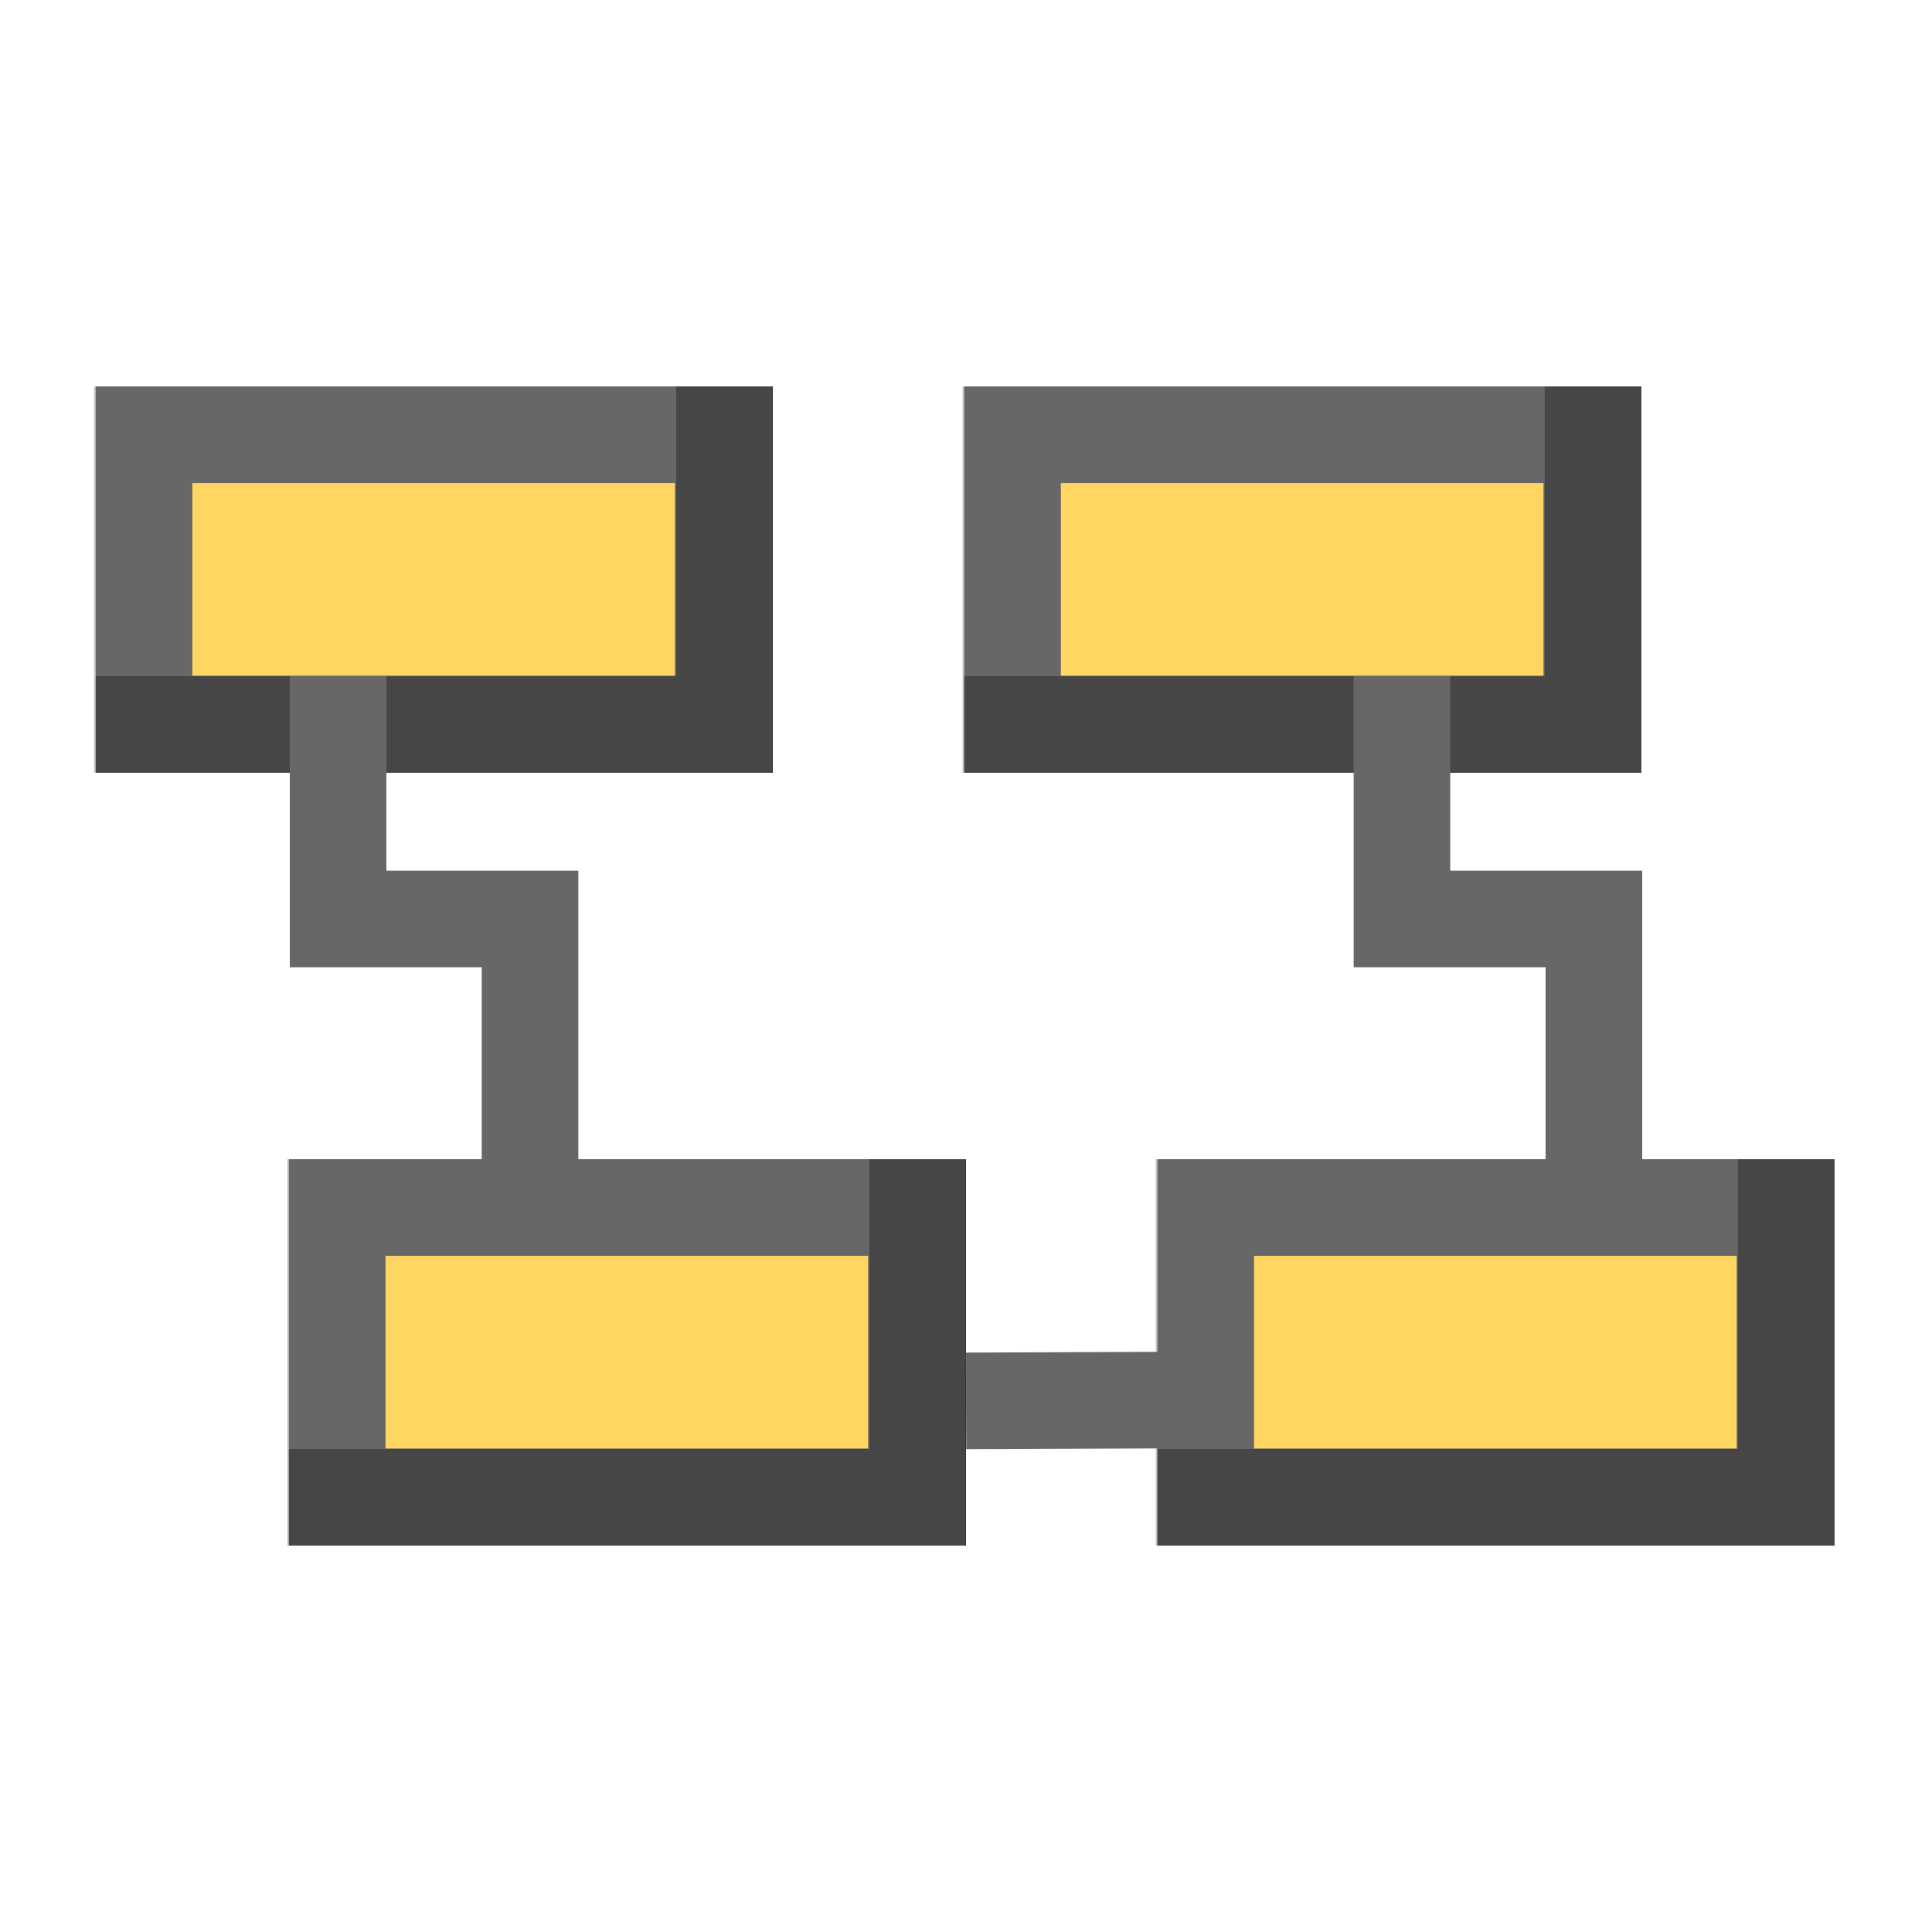 <?xml version="1.0" encoding="UTF-8" standalone="no"?>
<!-- Created with Inkscape (http://www.inkscape.org/) -->
<svg
   xmlns:dc="http://purl.org/dc/elements/1.1/"
   xmlns:cc="http://web.resource.org/cc/"
   xmlns:rdf="http://www.w3.org/1999/02/22-rdf-syntax-ns#"
   xmlns:svg="http://www.w3.org/2000/svg"
   xmlns="http://www.w3.org/2000/svg"
   xmlns:sodipodi="http://inkscape.sourceforge.net/DTD/sodipodi-0.dtd"
   xmlns:inkscape="http://www.inkscape.org/namespaces/inkscape"
   width="20"
   height="20"
   id="svg1387"
   sodipodi:version="0.32"
   inkscape:version="0.43"
   version="1.0"
   sodipodi:docbase="/home/christian/CVS-Arbeitsbereich/nmedit/nomad/artwork/svg"
   sodipodi:docname="patches.svg"
   inkscape:export-filename="/home/christian/CVS-Arbeitsbereich/nmedit/nomad/artwork/png/patches.png"
   inkscape:export-xdpi="90"
   inkscape:export-ydpi="90">
  <defs
     id="defs1389" />
  <sodipodi:namedview
     id="base"
     pagecolor="#ffffff"
     bordercolor="#666666"
     borderopacity="1.0"
     inkscape:pageopacity="0.0"
     inkscape:pageshadow="2"
     inkscape:zoom="84.448506"
     inkscape:cx="10.854128"
     inkscape:cy="7.3267825"
     inkscape:document-units="px"
     inkscape:current-layer="layer1"
     gridtolerance="0.5px"
     guidetolerance="0.5px"
     showguides="false"
     showgrid="true"
     inkscape:window-width="712"
     inkscape:window-height="538"
     inkscape:window-x="560"
     inkscape:window-y="346" />
  <g
     inkscape:label="Layer 1"
     inkscape:groupmode="layer"
     id="layer1">
    <g
       id="g2316"
       transform="translate(-8.826675e-3,2)">
      <rect
         y="2.5"
         x="1.5"
         height="2.995"
         width="5.996"
         id="rect1325"
         style="opacity:1;fill:#ffd662;fill-opacity:1;fill-rule:nonzero;stroke:#676767;stroke-width:1;stroke-linecap:square;stroke-linejoin:miter;stroke-miterlimit:2;stroke-dasharray:none;stroke-dashoffset:8.838;stroke-opacity:1" />
      <path
         id="path2224"
         d="M 7.509,2.5 L 7.509,5.5 L 1.5,5.5"
         style="fill:none;fill-opacity:0.75;fill-rule:evenodd;stroke:#323232;stroke-width:1;stroke-linecap:square;stroke-linejoin:miter;stroke-miterlimit:4;stroke-dasharray:none;stroke-opacity:1" />
      <rect
         y="2.501"
         x="1.483"
         height="2.998"
         width="6.017"
         id="rect2231"
         style="opacity:1;fill:none;fill-opacity:1;fill-rule:nonzero;stroke:#676767;stroke-width:1.001;stroke-linecap:square;stroke-linejoin:miter;stroke-miterlimit:4;stroke-dasharray:none;stroke-dashoffset:8.838;stroke-opacity:0.392" />
    </g>
    <g
       id="g2339"
       transform="translate(8.982,2)">
      <rect
         y="2.5"
         x="1.5"
         height="2.995"
         width="5.996"
         id="rect2341"
         style="opacity:1;fill:#ffd662;fill-opacity:1;fill-rule:nonzero;stroke:#676767;stroke-width:1;stroke-linecap:square;stroke-linejoin:miter;stroke-miterlimit:2;stroke-dasharray:none;stroke-dashoffset:8.838;stroke-opacity:1" />
      <path
         id="path2343"
         d="M 7.509,2.5 L 7.509,5.5 L 1.5,5.5"
         style="fill:none;fill-opacity:0.75;fill-rule:evenodd;stroke:#323232;stroke-width:1;stroke-linecap:square;stroke-linejoin:miter;stroke-miterlimit:4;stroke-dasharray:none;stroke-opacity:1" />
      <rect
         y="2.501"
         x="1.483"
         height="2.998"
         width="6.017"
         id="rect2345"
         style="opacity:1;fill:none;fill-opacity:1;fill-rule:nonzero;stroke:#676767;stroke-width:1.001;stroke-linecap:square;stroke-linejoin:miter;stroke-miterlimit:4;stroke-dasharray:none;stroke-dashoffset:8.838;stroke-opacity:0.392" />
    </g>
    <g
       id="g2347"
       transform="translate(1.991,10)">
      <rect
         y="2.5"
         x="1.5"
         height="2.995"
         width="5.996"
         id="rect2349"
         style="opacity:1;fill:#ffd662;fill-opacity:1;fill-rule:nonzero;stroke:#676767;stroke-width:1;stroke-linecap:square;stroke-linejoin:miter;stroke-miterlimit:2;stroke-dasharray:none;stroke-dashoffset:8.838;stroke-opacity:1" />
      <path
         id="path2351"
         d="M 7.509,2.5 L 7.509,5.5 L 1.5,5.5"
         style="fill:none;fill-opacity:0.75;fill-rule:evenodd;stroke:#323232;stroke-width:1;stroke-linecap:square;stroke-linejoin:miter;stroke-miterlimit:4;stroke-dasharray:none;stroke-opacity:1" />
      <rect
         y="2.501"
         x="1.483"
         height="2.998"
         width="6.017"
         id="rect2353"
         style="opacity:1;fill:none;fill-opacity:1;fill-rule:nonzero;stroke:#676767;stroke-width:1.001;stroke-linecap:square;stroke-linejoin:miter;stroke-miterlimit:4;stroke-dasharray:none;stroke-dashoffset:8.838;stroke-opacity:0.392" />
    </g>
    <g
       id="g2355"
       transform="translate(10.982,10)">
      <rect
         y="2.5"
         x="1.5"
         height="2.995"
         width="5.996"
         id="rect2357"
         style="opacity:1;fill:#ffd662;fill-opacity:1;fill-rule:nonzero;stroke:#676767;stroke-width:1;stroke-linecap:square;stroke-linejoin:miter;stroke-miterlimit:2;stroke-dasharray:none;stroke-dashoffset:8.838;stroke-opacity:1" />
      <path
         id="path2359"
         d="M 7.509,2.5 L 7.509,5.5 L 1.5,5.5"
         style="fill:none;fill-opacity:0.75;fill-rule:evenodd;stroke:#323232;stroke-width:1;stroke-linecap:square;stroke-linejoin:miter;stroke-miterlimit:4;stroke-dasharray:none;stroke-opacity:1" />
      <rect
         y="2.501"
         x="1.483"
         height="2.998"
         width="6.017"
         id="rect2361"
         style="opacity:1;fill:none;fill-opacity:1;fill-rule:nonzero;stroke:#676767;stroke-width:1.001;stroke-linecap:square;stroke-linejoin:miter;stroke-miterlimit:4;stroke-dasharray:none;stroke-dashoffset:8.838;stroke-opacity:0.392" />
    </g>
    <path
       style="fill:none;fill-opacity:0.75;fill-rule:evenodd;stroke:#676767;stroke-width:1;stroke-linecap:square;stroke-linejoin:miter;stroke-miterlimit:4;stroke-dasharray:none;stroke-opacity:1"
       d="M 3.5,7.5 L 3.5,9.513 L 5.487,9.513 L 5.487,11.5"
       id="path2210"
       sodipodi:nodetypes="cccc" />
    <path
       style="fill:none;fill-opacity:0.75;fill-rule:evenodd;stroke:#676767;stroke-width:1;stroke-linecap:square;stroke-linejoin:miter;stroke-miterlimit:4;stroke-dasharray:none;stroke-opacity:1"
       d="M 14.513,7.5 L 14.513,9.513 L 16.5,9.513 L 16.5,11.5"
       id="path2422"
       sodipodi:nodetypes="cccc" />
    <path
       style="fill:none;fill-opacity:0.75;fill-rule:evenodd;stroke:#676767;stroke-width:1;stroke-linecap:square;stroke-linejoin:miter;stroke-miterlimit:4;stroke-dasharray:none;stroke-opacity:1"
       d="M 11.505,14.496 L 10.5,14.5"
       id="path2424"
       sodipodi:nodetypes="cc" />
  </g>
</svg>
